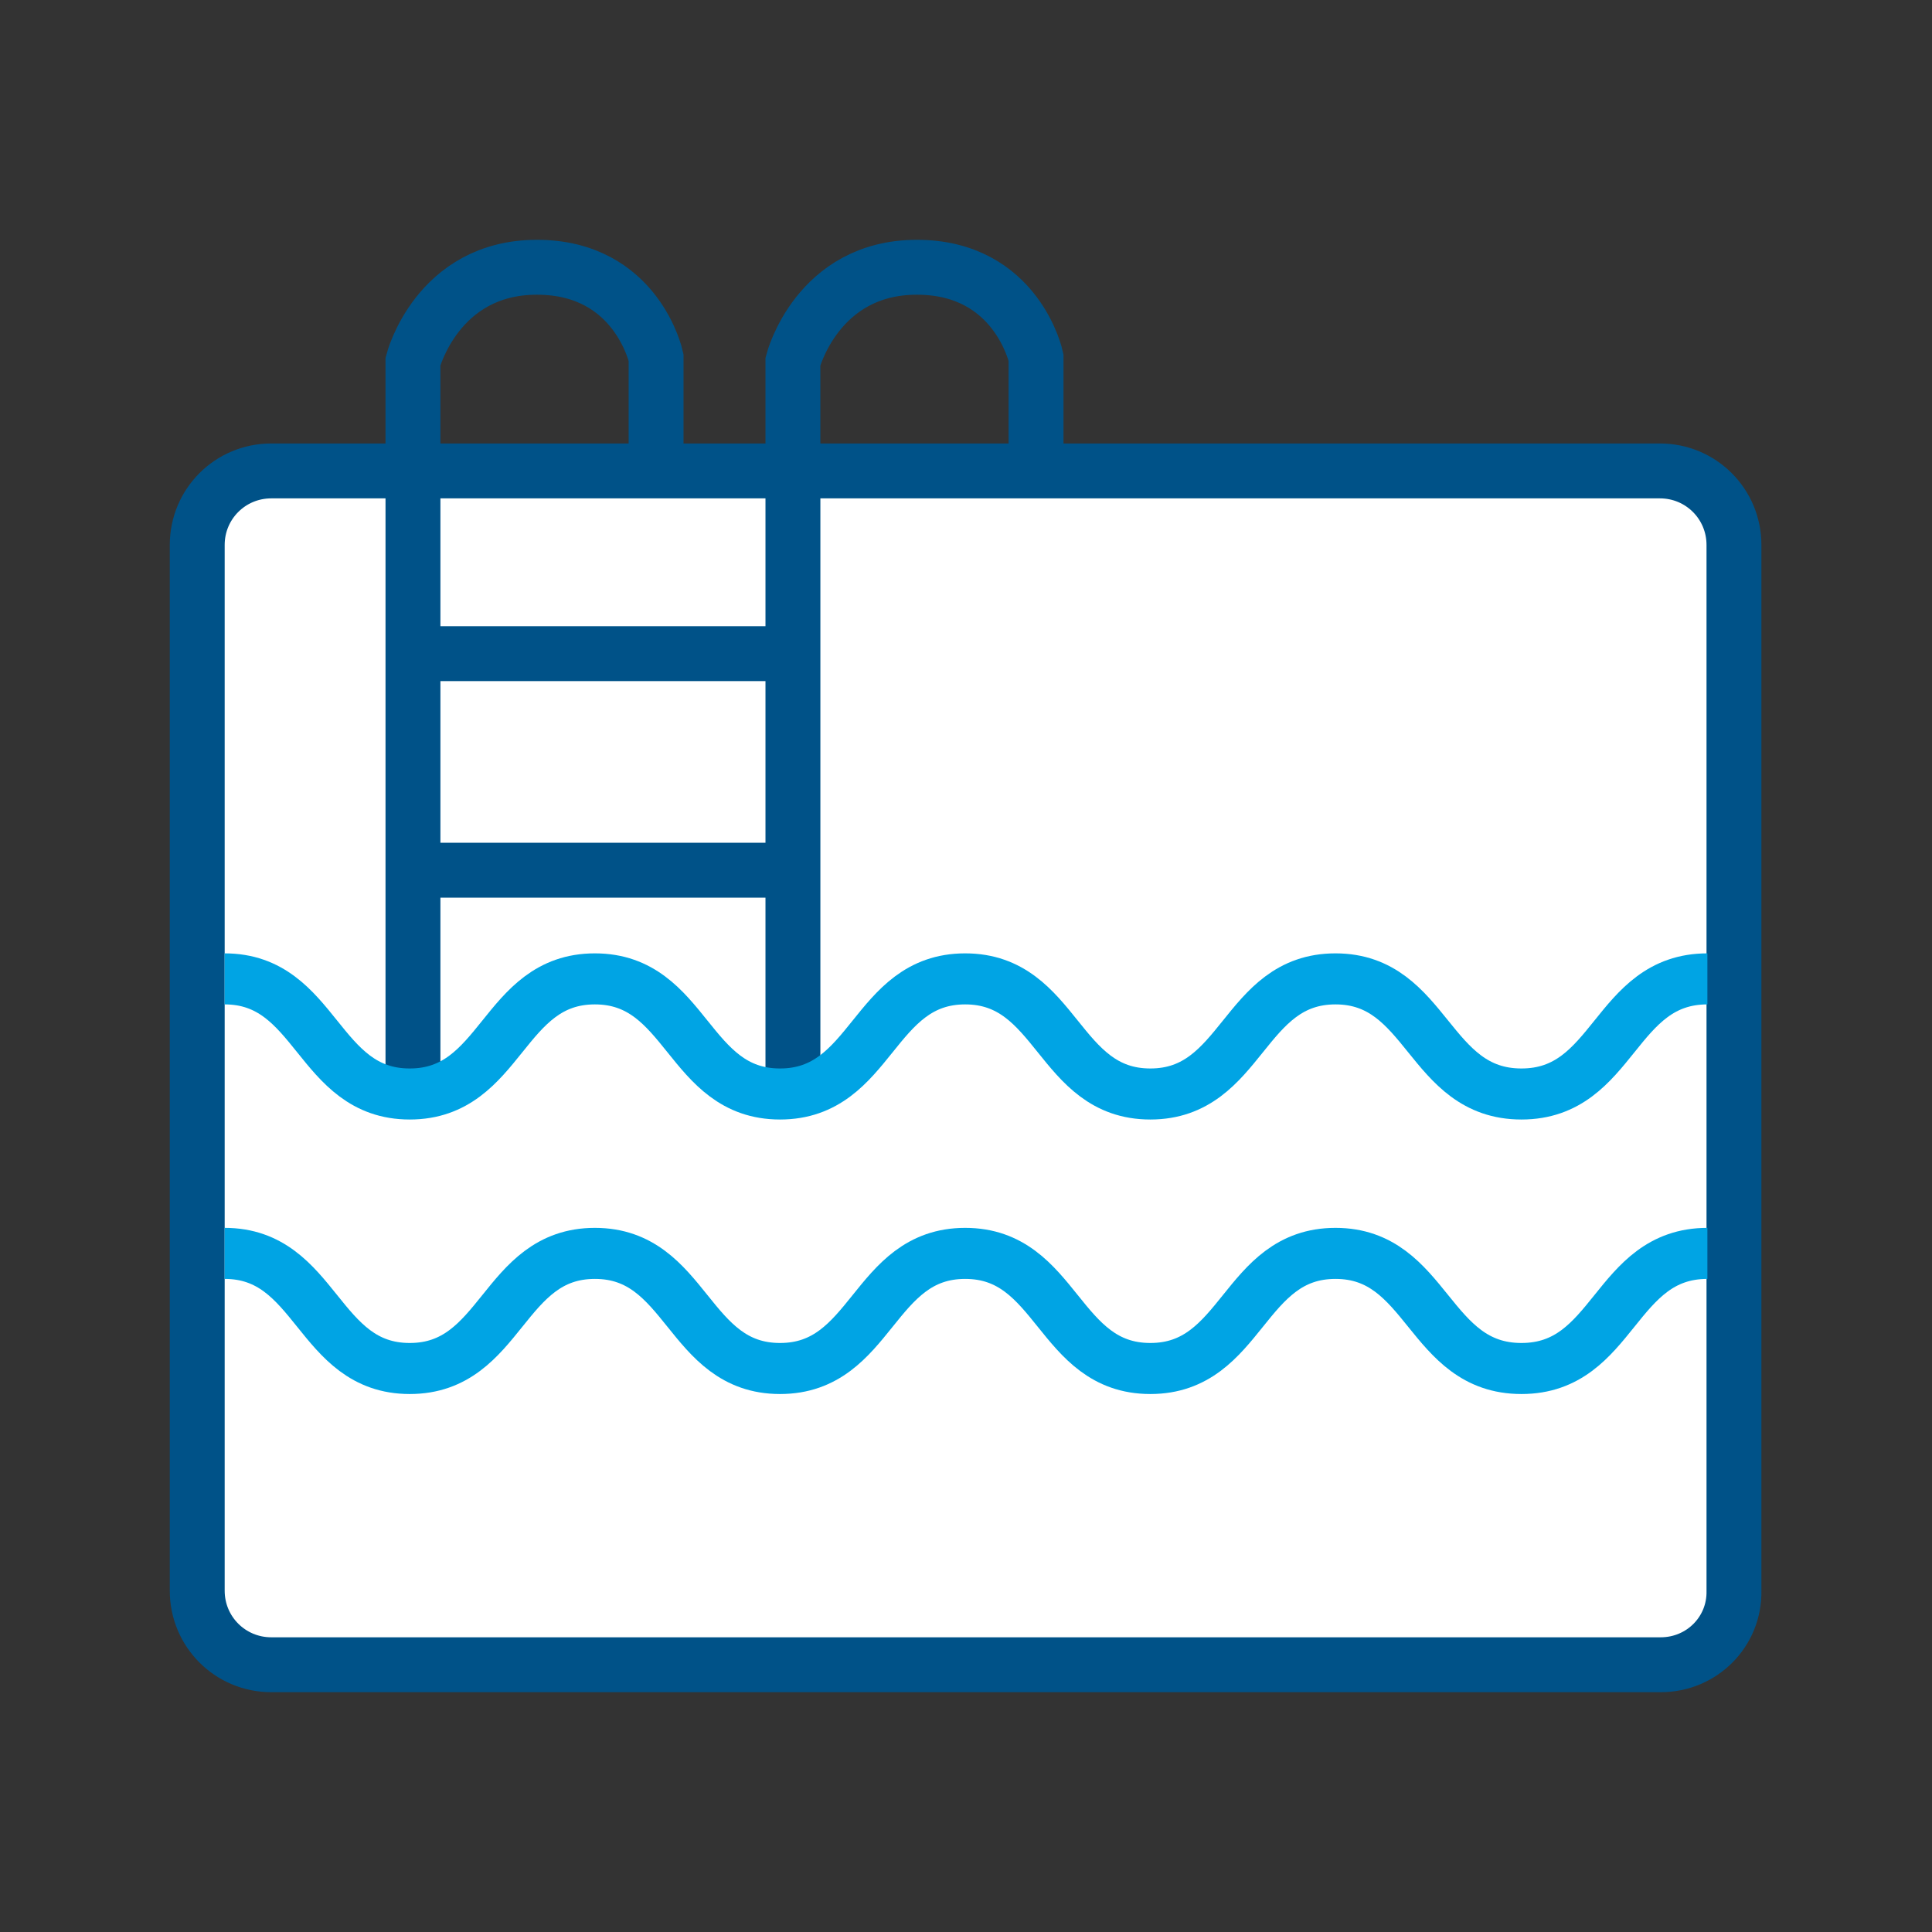<?xml version="1.0" encoding="utf-8"?>
<!-- Generator: Adobe Illustrator 28.1.0, SVG Export Plug-In . SVG Version: 6.00 Build 0)  -->
<svg version="1.1" id="Layer_1" xmlns="http://www.w3.org/2000/svg" xmlns:xlink="http://www.w3.org/1999/xlink" x="0px" y="0px"
	 viewBox="0 0 24 24" style="enable-background:new 0 0 24 24;" xml:space="preserve">
<rect x="0" y="0" width="24" height="24" fill="#333333" stroke="none"/>
<style type="text/css">
	.st0{fill:#E6E6E6;}
	.st1{fill:#CCCCCC;}
	.st2{fill:#FFFFFF;}
	.st3{fill:#005288;}
	.st4{fill:#FFFFFF;stroke:#005288;stroke-width:0.55;stroke-linecap:round;stroke-linejoin:round;stroke-miterlimit:10;}
	.st5{fill:none;stroke:#00A4E4;stroke-width:0.55;stroke-linecap:round;stroke-linejoin:round;stroke-miterlimit:10;}
	.st6{fill:#FFFFFF;stroke:#005288;stroke-width:0.674;stroke-miterlimit:10;}
	.st7{fill:#FFFFFF;stroke:#005288;stroke-width:0.403;stroke-miterlimit:10;}
	.st8{fill:#FFFFFF;stroke:#005288;stroke-width:0.644;stroke-miterlimit:10;}
	.st9{fill:none;stroke:#005288;stroke-width:0.403;stroke-linecap:round;stroke-linejoin:round;stroke-miterlimit:10;}
	.st10{fill:#00A4E4;}
	.st11{fill:#FFFFFF;stroke:#005288;stroke-width:0.638;stroke-linecap:round;stroke-linejoin:round;stroke-miterlimit:10;}
	.st12{fill:#FFFFFF;stroke:#005288;stroke-width:0.547;stroke-linecap:round;stroke-linejoin:round;stroke-miterlimit:10;}
	.st13{fill:none;stroke:#005288;stroke-width:0.402;stroke-linecap:round;stroke-linejoin:round;stroke-miterlimit:10;}
	.st14{fill:#FFFFFF;stroke:#005288;stroke-width:0.682;stroke-miterlimit:10;}
	.st15{fill:none;stroke:#005288;stroke-width:0.682;stroke-miterlimit:10;}
	.st16{fill:none;stroke:#00A4E4;stroke-width:0.634;stroke-miterlimit:10;}
	.st17{fill:none;stroke:#005288;stroke-width:0.604;stroke-linecap:round;stroke-linejoin:round;stroke-miterlimit:10;}
	.st18{fill:#FFFFFF;stroke:#005288;stroke-width:0.604;stroke-linecap:round;stroke-linejoin:round;stroke-miterlimit:10;}
	.st19{fill:#FFFFFF;stroke:#00A4E4;stroke-width:0.604;stroke-linecap:round;stroke-linejoin:round;stroke-miterlimit:10;}
	.st20{fill:none;stroke:#005288;stroke-width:0.48;stroke-miterlimit:10;}
	.st21{fill:none;stroke:#005288;stroke-width:0.48;stroke-linecap:round;stroke-miterlimit:10;}
	.st22{fill:none;stroke:#005288;stroke-width:0.501;stroke-linecap:round;stroke-miterlimit:10;}
	.st23{fill:#FFFFFF;stroke:#005288;stroke-width:0.501;stroke-linecap:round;stroke-linejoin:round;stroke-miterlimit:10;}
	.st24{fill:#FFFFFF;stroke:#005288;stroke-width:0.501;stroke-linecap:round;stroke-miterlimit:10;}
	.st25{fill:#FFFFFF;stroke:#00A4E4;stroke-width:0.69;stroke-miterlimit:10;}
</style>
<g>
	<path class="st14" d="M20.63,20.68H3.37c-0.51,0-0.92-0.41-0.92-0.92V6.77c0-0.51,0.41-0.92,0.92-0.92h17.25
		c0.51,0,0.92,0.41,0.92,0.92v12.99C21.55,20.27,21.14,20.68,20.63,20.68z"/>
	<path class="st15" d="M12.87,5.7V4.44c0,0-0.24-1.12-1.48-1.12S9.85,4.49,9.85,4.49v8.86"/>
	<path class="st15" d="M8.15,5.7V4.44c0,0-0.24-1.12-1.48-1.12S5.13,4.49,5.13,4.49v8.86"/>
	<line class="st15" x1="5.27" y1="8.12" x2="9.7" y2="8.12"/>
	<line class="st15" x1="5.27" y1="10.81" x2="9.7" y2="10.81"/>
	<g>
		<path class="st16" d="M2.79,12.16c1.15,0,1.15,1.43,2.3,1.43c1.15,0,1.15-1.43,2.3-1.43c1.15,0,1.15,1.43,2.3,1.43
			c1.15,0,1.15-1.43,2.3-1.43c1.15,0,1.15,1.43,2.3,1.43c1.15,0,1.15-1.43,2.3-1.43c1.15,0,1.15,1.43,2.31,1.43s1.15-1.43,2.31-1.43
			"/>
	</g>
	<g>
		<path class="st16" d="M2.79,15.57c1.15,0,1.15,1.43,2.3,1.43c1.15,0,1.15-1.43,2.3-1.43c1.15,0,1.15,1.43,2.3,1.43
			c1.15,0,1.15-1.43,2.3-1.43c1.15,0,1.15,1.43,2.3,1.43c1.15,0,1.15-1.43,2.3-1.43c1.15,0,1.15,1.43,2.31,1.43s1.15-1.43,2.31-1.43
			"/>
	</g>
</g>
</svg>

